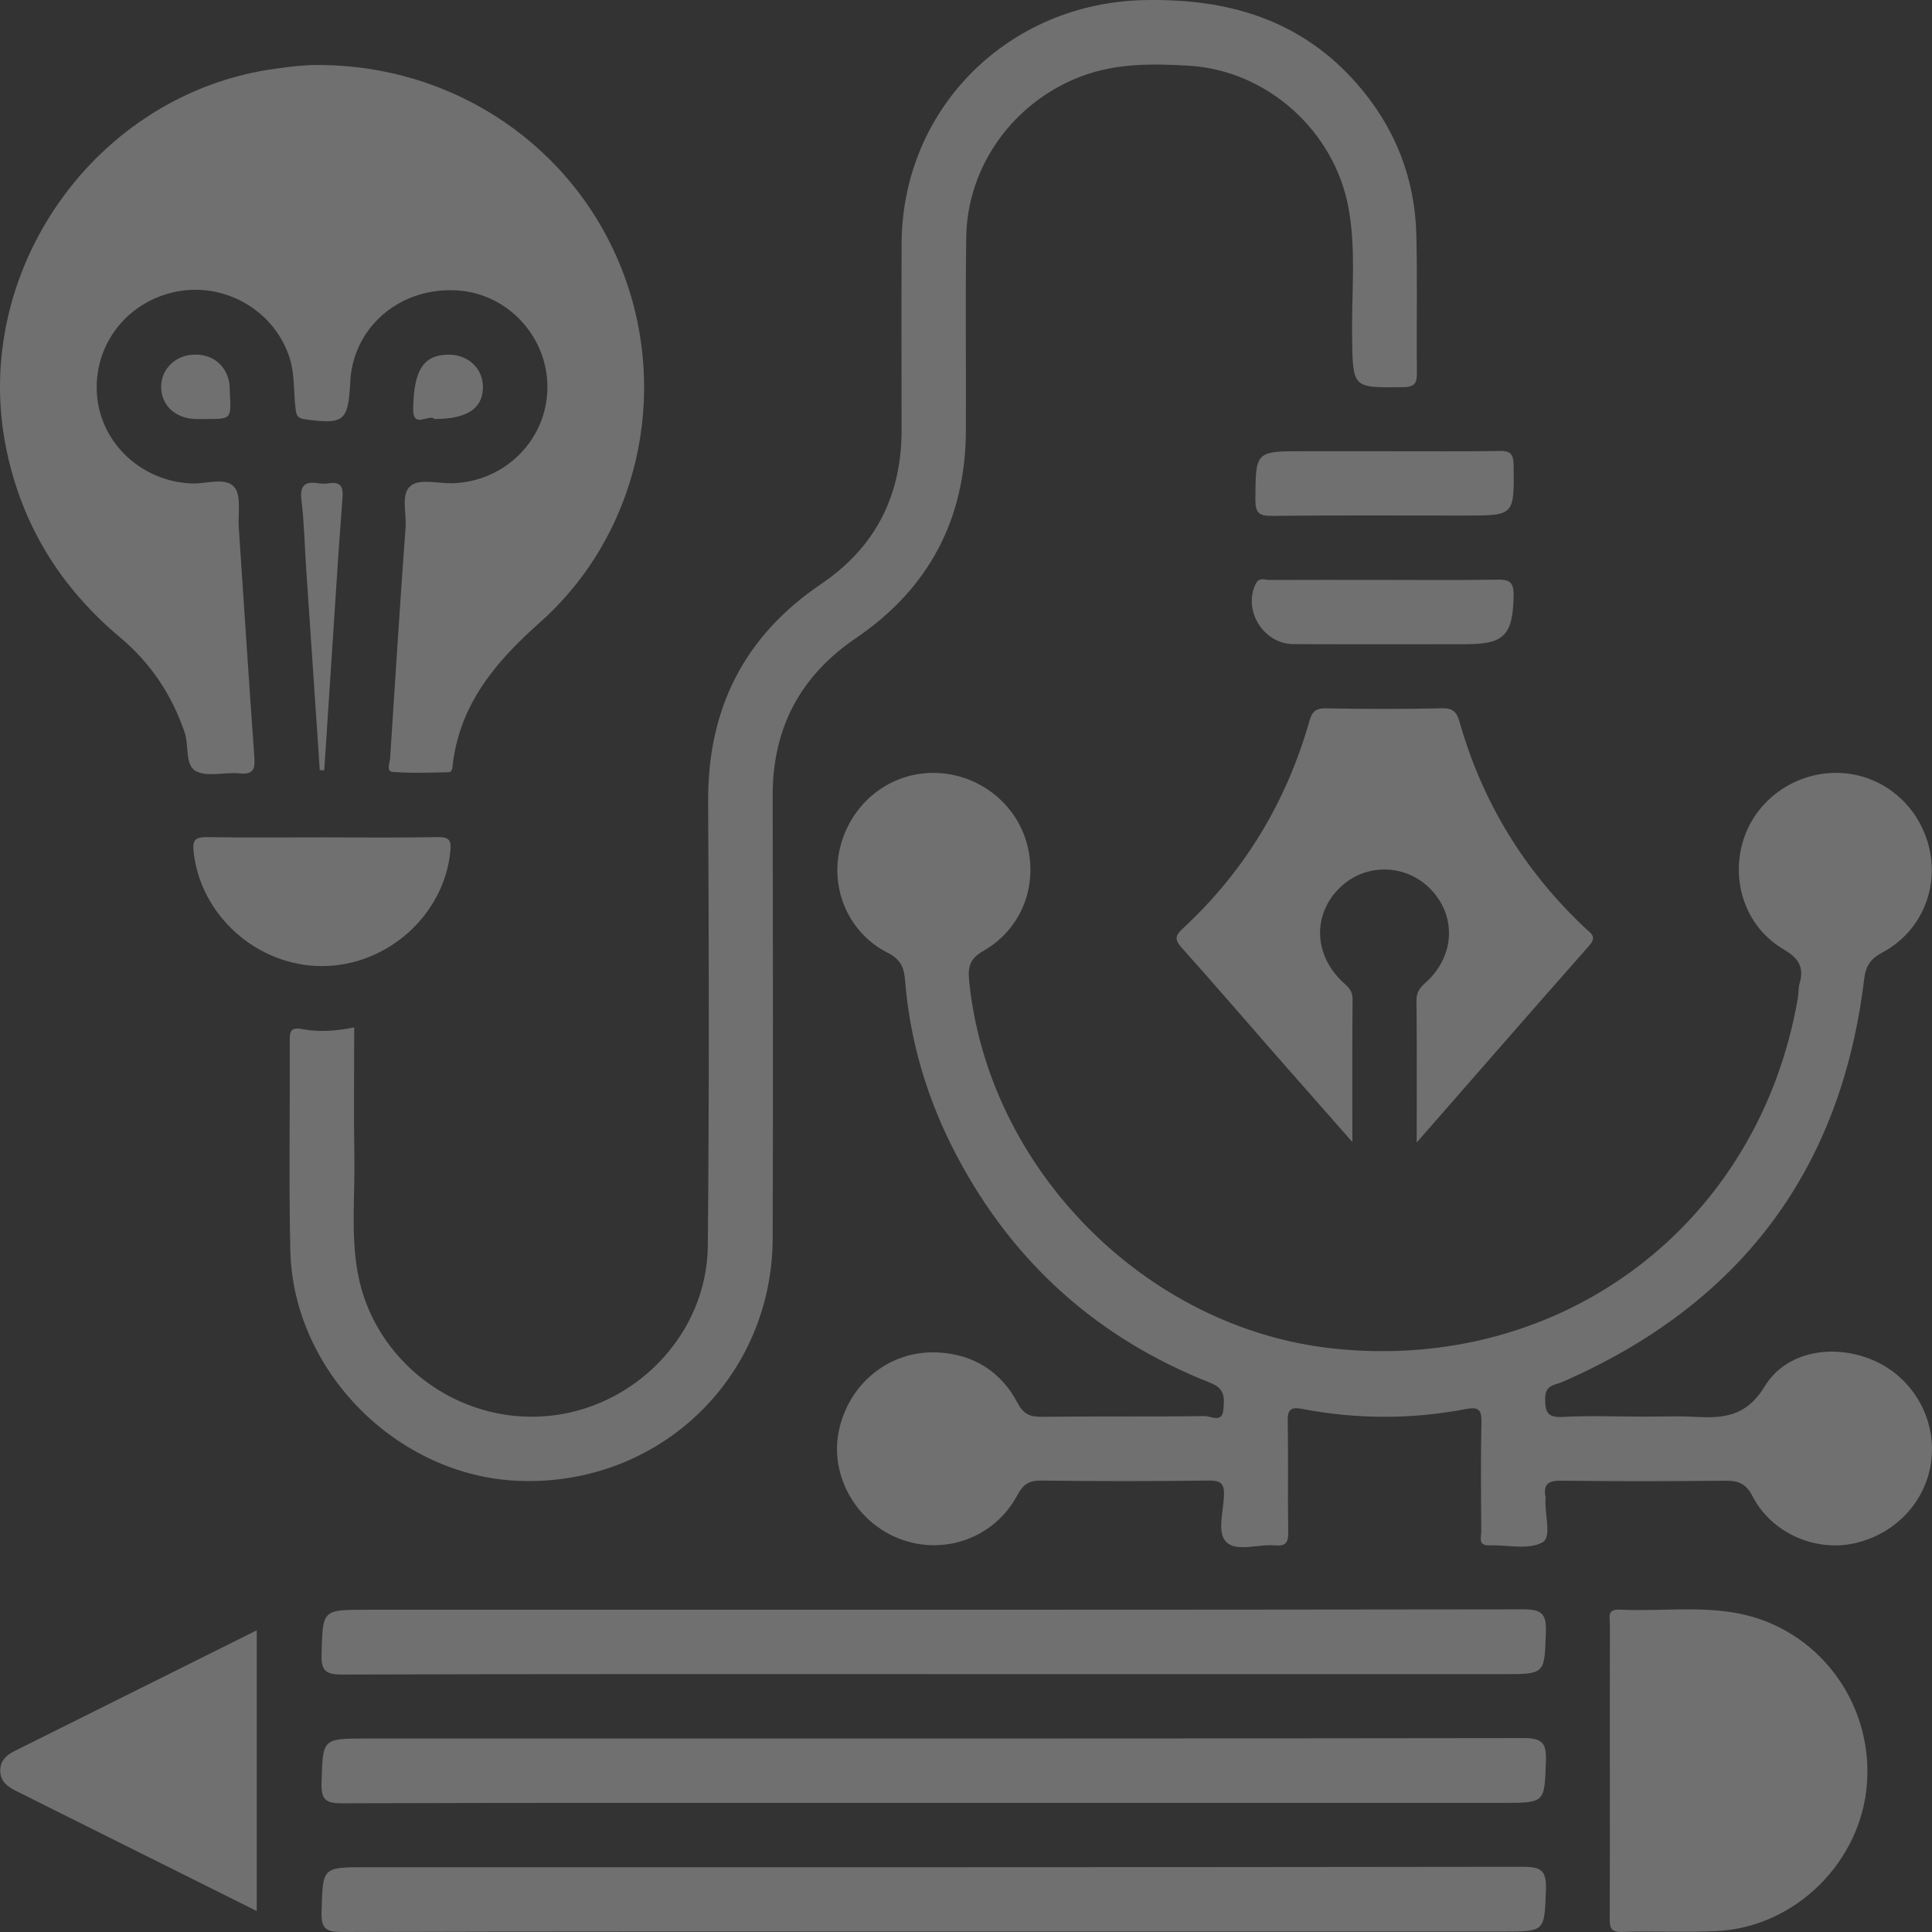 <svg width="100" height="100" viewBox="0 0 100 100" fill="none" xmlns="http://www.w3.org/2000/svg">
<rect x="0" y="0" width="100" height="100" fill="#333333" stroke="none"/>
<path d="M85.171 73.325C86.003 73.325 86.838 73.289 87.671 73.334C89.16 73.412 90.358 73.364 91.34 71.759C92.471 69.908 94.932 69.547 96.939 70.398C98.949 71.25 100.188 73.328 99.977 75.488C99.765 77.633 98.172 79.389 95.993 79.879C93.969 80.335 91.702 79.361 90.711 77.447C90.352 76.754 89.951 76.637 89.277 76.642C86.465 76.67 83.653 76.676 80.842 76.64C80.182 76.631 79.864 76.779 79.995 77.477C80.001 77.51 79.998 77.547 79.995 77.58C79.937 78.362 80.343 79.559 79.831 79.837C79.104 80.232 78.019 79.959 77.089 79.987C76.476 80.007 76.674 79.556 76.671 79.261C76.657 77.388 76.635 75.513 76.68 73.64C76.696 72.989 76.551 72.802 75.883 72.93C73.06 73.473 70.226 73.465 67.4 72.925C66.796 72.811 66.637 72.969 66.651 73.579C66.69 75.488 66.646 77.397 66.679 79.303C66.688 79.845 66.54 80.043 65.989 79.99C65.134 79.909 64.034 80.341 63.483 79.826C62.979 79.353 63.319 78.251 63.352 77.43C63.38 76.776 63.185 76.626 62.548 76.634C59.666 76.67 56.785 76.673 53.903 76.634C53.26 76.626 52.962 76.823 52.656 77.394C51.475 79.595 48.897 80.524 46.598 79.662C44.326 78.81 42.948 76.4 43.413 74.093C43.914 71.606 46.063 69.869 48.558 70.003C50.39 70.1 51.807 70.988 52.661 72.602C52.976 73.197 53.307 73.342 53.928 73.334C56.74 73.3 59.552 73.334 62.364 73.298C62.676 73.295 63.277 73.682 63.324 72.939C63.361 72.376 63.444 71.89 62.642 71.572C56.837 69.285 52.45 65.37 49.532 59.843C48.026 56.994 47.104 53.964 46.846 50.744C46.793 50.082 46.628 49.659 45.943 49.314C43.925 48.293 42.956 46.008 43.482 43.874C44.034 41.631 45.938 40.064 48.179 40.006C50.443 39.947 52.492 41.425 53.123 43.565C53.769 45.755 52.912 48.065 50.913 49.211C50.231 49.603 50.086 49.984 50.161 50.744C51.119 60.475 59.273 68.751 68.99 69.797C80.856 71.077 91.048 63.386 93.061 51.635C93.103 51.395 93.078 51.142 93.144 50.911C93.398 50.054 93.091 49.592 92.306 49.13C90.374 47.992 89.575 45.66 90.221 43.526C90.867 41.395 92.936 39.931 95.196 40.006C97.401 40.078 99.281 41.617 99.837 43.81C100.383 45.955 99.442 48.226 97.451 49.289C96.825 49.623 96.572 49.982 96.488 50.677C95.294 60.625 90.021 67.537 80.861 71.533C80.488 71.698 79.987 71.675 79.979 72.352C79.97 73.069 80.065 73.392 80.911 73.339C82.32 73.261 83.745 73.325 85.171 73.325Z" fill="white" fill-opacity="0.3"/>
<path d="M16.413 3.364C23.551 3.35 29.754 7.616 32.229 14.052C34.674 20.41 33.014 27.715 27.939 32.223C25.665 34.243 23.819 36.419 23.434 39.552C23.415 39.708 23.429 39.967 23.215 39.97C22.246 39.992 21.274 40.031 20.311 39.953C19.985 39.925 20.177 39.472 20.194 39.227C20.447 35.248 20.703 31.266 20.993 27.289C21.049 26.544 20.72 25.542 21.285 25.124C21.761 24.771 22.688 25.032 23.418 25.013C26.135 24.935 28.304 22.765 28.334 20.09C28.365 17.444 26.288 15.193 23.668 15.032C20.801 14.854 18.418 16.793 18.145 19.528C18.134 19.631 18.134 19.737 18.128 19.84C18.014 21.819 17.791 21.974 15.778 21.702C15.313 21.638 15.327 21.379 15.291 21.076C15.194 20.252 15.255 19.414 15.013 18.602C14.278 16.139 11.713 14.595 9.144 15.093C6.583 15.588 4.831 17.851 5.018 20.419C5.202 22.945 7.34 24.932 9.937 25.024C10.686 25.049 11.669 24.688 12.12 25.202C12.504 25.636 12.312 26.582 12.359 27.306C12.627 31.252 12.877 35.195 13.161 39.141C13.206 39.756 13.167 40.112 12.396 40.031C11.641 39.95 10.745 40.234 10.146 39.917C9.559 39.605 9.793 38.601 9.561 37.922C8.899 35.971 7.799 34.321 6.221 32.996C3.172 30.439 1.176 27.264 0.346 23.341C-1.608 14.094 4.937 4.794 14.3 3.55C15.091 3.439 15.881 3.353 16.413 3.364Z" fill="white" fill-opacity="0.3"/>
<path d="M18.334 53.176C18.334 55.441 18.303 57.656 18.342 59.868C18.378 61.875 18.153 63.892 18.518 65.89C19.347 70.434 23.618 73.679 28.259 73.3C32.839 72.927 36.595 69.074 36.636 64.488C36.709 56.822 36.695 49.153 36.653 41.486C36.628 36.67 38.518 32.924 42.516 30.217C45.309 28.324 46.665 25.65 46.665 22.28C46.665 19.053 46.653 15.828 46.667 12.6C46.701 5.59 52.213 0.153 59.215 0.005C63.541 -0.087 67.306 0.999 70.226 4.324C72.197 6.567 73.241 9.205 73.311 12.185C73.367 14.542 73.311 16.904 73.339 19.261C73.344 19.807 73.261 20.032 72.626 20.04C69.992 20.074 70.026 20.099 69.984 17.447C69.95 15.232 70.201 13.003 69.806 10.802C69.09 6.789 65.593 3.639 61.526 3.4C59.661 3.292 57.795 3.264 55.98 3.946C52.483 5.265 50.061 8.559 50.011 12.302C49.967 15.633 50.008 18.963 49.994 22.294C49.975 26.861 48.087 30.456 44.309 33.024C41.414 34.992 39.986 37.691 39.994 41.189C40.008 48.821 40.016 56.454 39.994 64.087C39.972 71.344 34.081 76.943 26.825 76.648C20.564 76.392 15.163 70.977 15.027 64.713C14.946 61.107 15.013 57.498 14.999 53.889C14.996 53.402 15.021 53.148 15.659 53.268C16.502 53.427 17.379 53.371 18.334 53.176Z" fill="white" fill-opacity="0.3"/>
<path d="M73.328 59.137C73.328 56.493 73.341 54.139 73.317 51.782C73.311 51.34 73.511 51.111 73.809 50.842C75.302 49.486 75.396 47.43 74.063 46.039C72.76 44.681 70.633 44.658 69.31 45.986C67.921 47.38 68.01 49.464 69.538 50.864C69.803 51.106 70.012 51.295 70.009 51.707C69.987 54.092 69.998 56.474 69.998 59.112C68.625 57.553 67.403 56.17 66.186 54.782C64.519 52.876 62.865 50.956 61.178 49.069C60.827 48.677 60.783 48.468 61.2 48.081C64.407 45.118 66.585 41.511 67.776 37.318C67.907 36.856 68.085 36.656 68.609 36.664C70.621 36.7 72.634 36.706 74.647 36.661C75.218 36.65 75.404 36.867 75.546 37.365C76.727 41.528 78.91 45.087 82.064 48.051C82.34 48.309 82.674 48.476 82.259 48.944C79.325 52.264 76.418 55.605 73.328 59.137Z" fill="white" fill-opacity="0.3"/>
<path d="M48.224 86.652C38.054 86.652 27.881 86.641 17.71 86.674C16.845 86.677 16.619 86.476 16.644 85.608C16.711 83.321 16.664 83.321 18.963 83.321C38.925 83.321 58.887 83.329 78.846 83.299C79.789 83.296 80.048 83.524 80.015 84.47C79.94 86.652 79.993 86.654 77.799 86.654C67.943 86.652 58.082 86.652 48.224 86.652Z" fill="white" fill-opacity="0.3"/>
<path d="M48.332 93.316C38.126 93.316 27.919 93.305 17.713 93.338C16.853 93.341 16.616 93.152 16.644 92.278C16.711 89.988 16.663 89.985 18.96 89.985C38.922 89.985 58.884 89.993 78.843 89.963C79.778 89.963 80.051 90.174 80.017 91.129C79.94 93.313 79.993 93.316 77.804 93.316C67.982 93.316 58.157 93.316 48.332 93.316Z" fill="white" fill-opacity="0.3"/>
<path d="M48.332 99.978C38.126 99.978 27.919 99.967 17.713 100C16.853 100.003 16.616 99.814 16.644 98.937C16.711 96.647 16.663 96.647 18.96 96.647C38.922 96.647 58.884 96.655 78.843 96.625C79.778 96.625 80.051 96.836 80.017 97.791C79.94 99.975 79.993 99.978 77.804 99.978C67.979 99.978 58.157 99.978 48.332 99.978Z" fill="white" fill-opacity="0.3"/>
<path d="M83.325 91.557C83.325 89.061 83.322 86.565 83.328 84.069C83.328 83.724 83.166 83.282 83.829 83.315C85.87 83.415 87.924 83.12 89.951 83.504C94.055 84.284 96.92 88.054 96.638 92.261C96.363 96.349 92.939 99.758 88.846 99.953C87.22 100.031 85.586 99.942 83.957 99.997C83.32 100.019 83.317 99.716 83.32 99.257C83.331 96.689 83.325 94.123 83.325 91.557Z" fill="white" fill-opacity="0.3"/>
<path d="M13.289 84.384C13.289 89.27 13.289 94.04 13.289 98.915C9.723 97.137 6.234 95.395 2.746 93.656C2.097 93.333 1.449 93.007 0.797 92.681C0.374 92.47 0.029 92.195 0.012 91.674C-0.005 91.148 0.324 90.848 0.747 90.636C4.89 88.569 9.032 86.507 13.289 84.384Z" fill="white" fill-opacity="0.3"/>
<path d="M16.655 43.342C18.665 43.342 20.675 43.367 22.683 43.328C23.276 43.317 23.359 43.529 23.312 44.041C23.003 47.344 20.06 49.998 16.677 50.004C13.298 50.01 10.366 47.374 10.018 44.066C9.951 43.437 10.155 43.323 10.731 43.331C12.705 43.362 14.681 43.342 16.655 43.342Z" fill="white" fill-opacity="0.3"/>
<path d="M71.66 23.355C73.639 23.355 75.616 23.377 77.596 23.341C78.183 23.329 78.336 23.494 78.345 24.084C78.375 26.688 78.395 26.685 75.828 26.685C72.495 26.685 69.163 26.666 65.833 26.702C65.156 26.71 64.975 26.535 64.978 25.853C64.995 23.355 64.967 23.355 67.498 23.355C68.884 23.355 70.271 23.355 71.66 23.355Z" fill="white" fill-opacity="0.3"/>
<path d="M71.654 30.016C73.592 30.016 75.533 30.038 77.468 30.002C78.097 29.991 78.359 30.094 78.344 30.82C78.311 32.857 77.877 33.344 75.867 33.344C72.891 33.344 69.914 33.355 66.938 33.339C65.388 33.33 64.316 31.572 65.003 30.206C65.176 29.863 65.488 30.019 65.736 30.019C67.709 30.011 69.683 30.016 71.654 30.016Z" fill="white" fill-opacity="0.3"/>
<path d="M16.552 39.864C16.316 36.344 16.076 32.824 15.839 29.304C15.764 28.166 15.742 27.019 15.603 25.887C15.508 25.11 15.792 24.902 16.491 25.016C16.661 25.044 16.839 25.041 17.009 25.016C17.591 24.932 17.777 25.138 17.73 25.745C17.518 28.469 17.354 31.199 17.173 33.926C17.042 35.907 16.914 37.888 16.783 39.867C16.708 39.867 16.63 39.864 16.552 39.864Z" fill="white" fill-opacity="0.3"/>
<path d="M10.658 21.688C10.452 21.688 10.244 21.699 10.037 21.685C9.049 21.621 8.373 20.978 8.342 20.079C8.311 19.181 8.994 18.443 9.926 18.363C10.926 18.276 11.705 18.861 11.867 19.815C11.895 19.985 11.886 20.16 11.897 20.333C11.975 21.691 11.975 21.691 10.658 21.688Z" fill="white" fill-opacity="0.3"/>
<path d="M22.482 21.688C22.223 21.39 21.366 22.25 21.385 21.145C21.419 19.147 21.925 18.363 23.215 18.357C24.214 18.351 24.974 19.047 24.996 19.985C25.018 21.123 24.214 21.688 22.482 21.688Z" fill="white" fill-opacity="0.3"/>
</svg>
